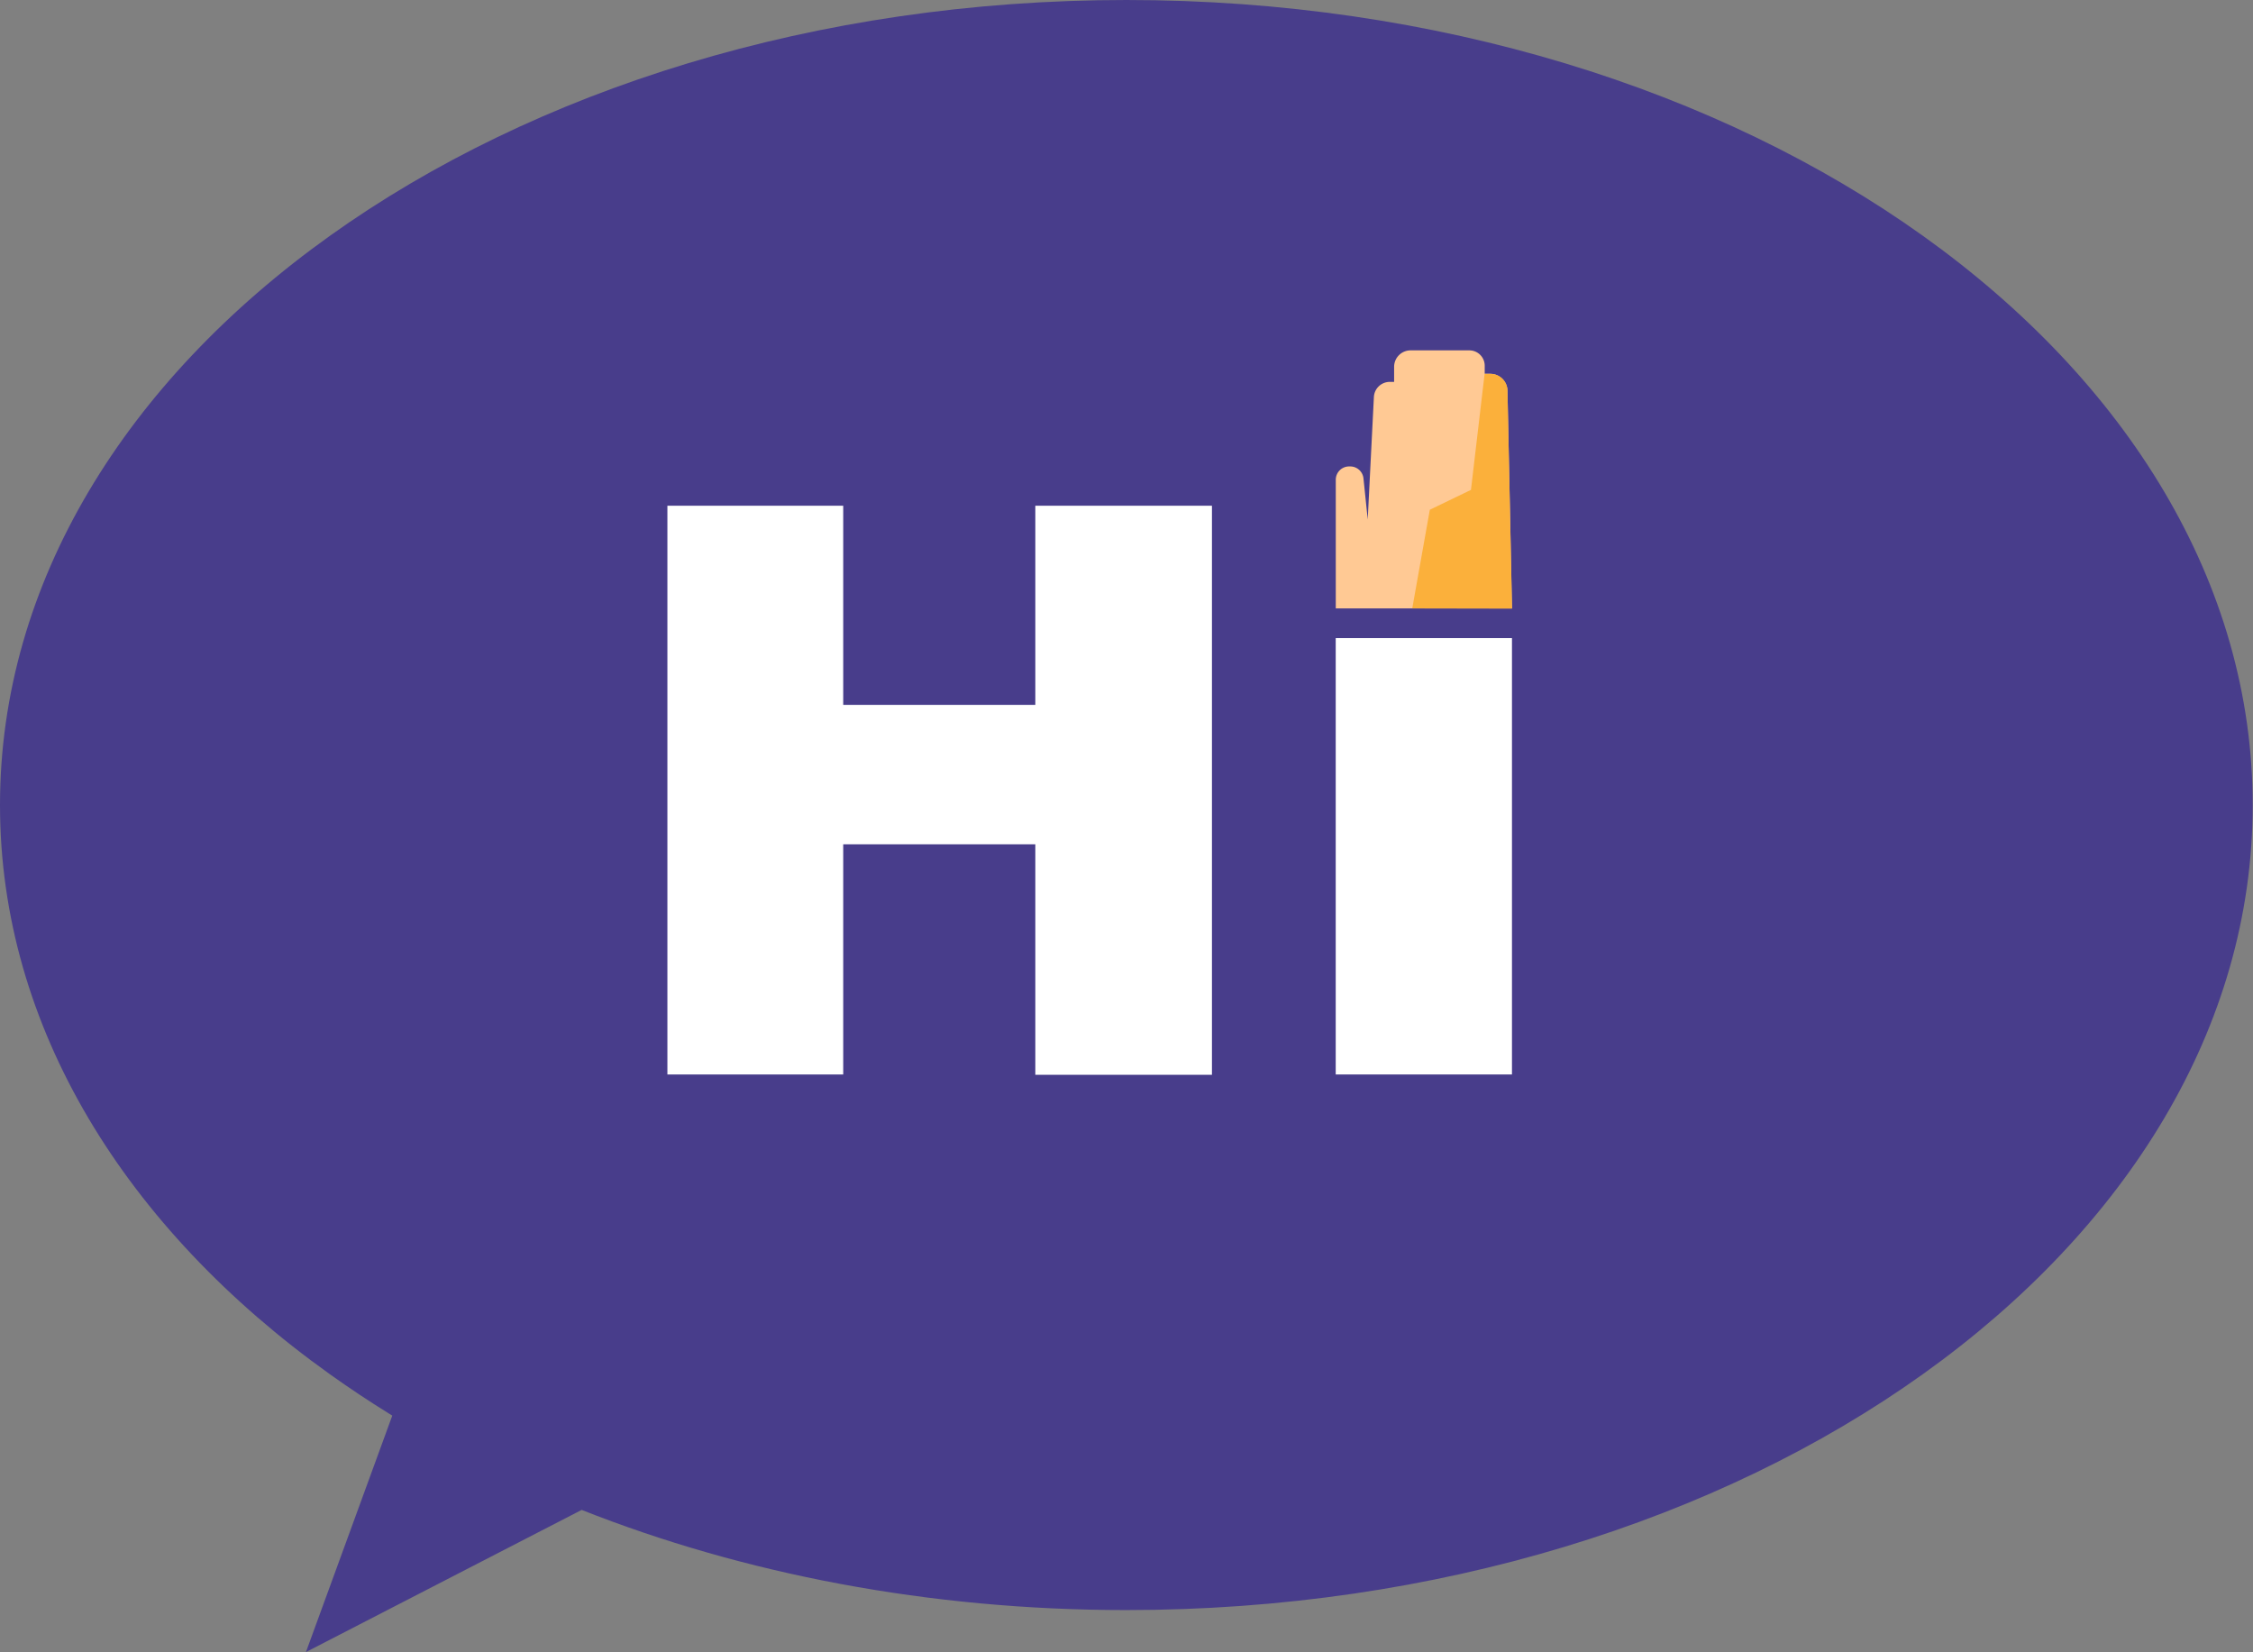 <svg xmlns="http://www.w3.org/2000/svg" viewBox="0 0 365.33 267.87"><rect x="0" y="0" width="365.33" height="267.87" fill="#808080" stroke="none"/><defs><style>.cls-1{fill:#483d8b;}.cls-2{fill:#fff;}.cls-3{fill:#ffc994;}.cls-4{fill:#fbb03b;}</style></defs><g id="Layer_2" data-name="Layer 2"><g id="Layer_1-2" data-name="Layer 1"><path class="cls-1" d="M182.66,0C81.78,0,0,58.44,0,130.53c0,36.05,20.45,68.68,53.5,92.3q4.64,3.31,9.59,6.38l.52.32-14,38.34,44.71-23.05c26.17,10.35,56.27,16.24,88.29,16.24,100.88,0,182.67-58.44,182.67-130.53S283.54,0,182.66,0Z"/><path class="cls-2" d="M108.22,82h28.51v32.29h31.15V82h28.64v92.27H167.88V136.9H136.73v37.32H108.22Z"/><path class="cls-2" d="M216.59,103.46h28.58v70.76H216.59Z"/><path class="cls-3" d="M245.17,98.65l-.73-35.28a2.83,2.83,0,0,0-2.82-2.77h-.87V59.3a2.49,2.49,0,0,0-2.49-2.49h-9.53a2.67,2.67,0,0,0-2.67,2.66v2.45h-.7a2.58,2.58,0,0,0-2.58,2.46l-1,19.85-.69-6.67a2.16,2.16,0,0,0-2.14-1.93h-.19a2.16,2.16,0,0,0-2.16,2.15V98.65"/><path class="cls-4" d="M229,98.65l2.85-16,6.67-3.22,2.21-18.8h1a2.72,2.72,0,0,1,2.71,2.67l.74,35.38Z"/></g></g></svg>